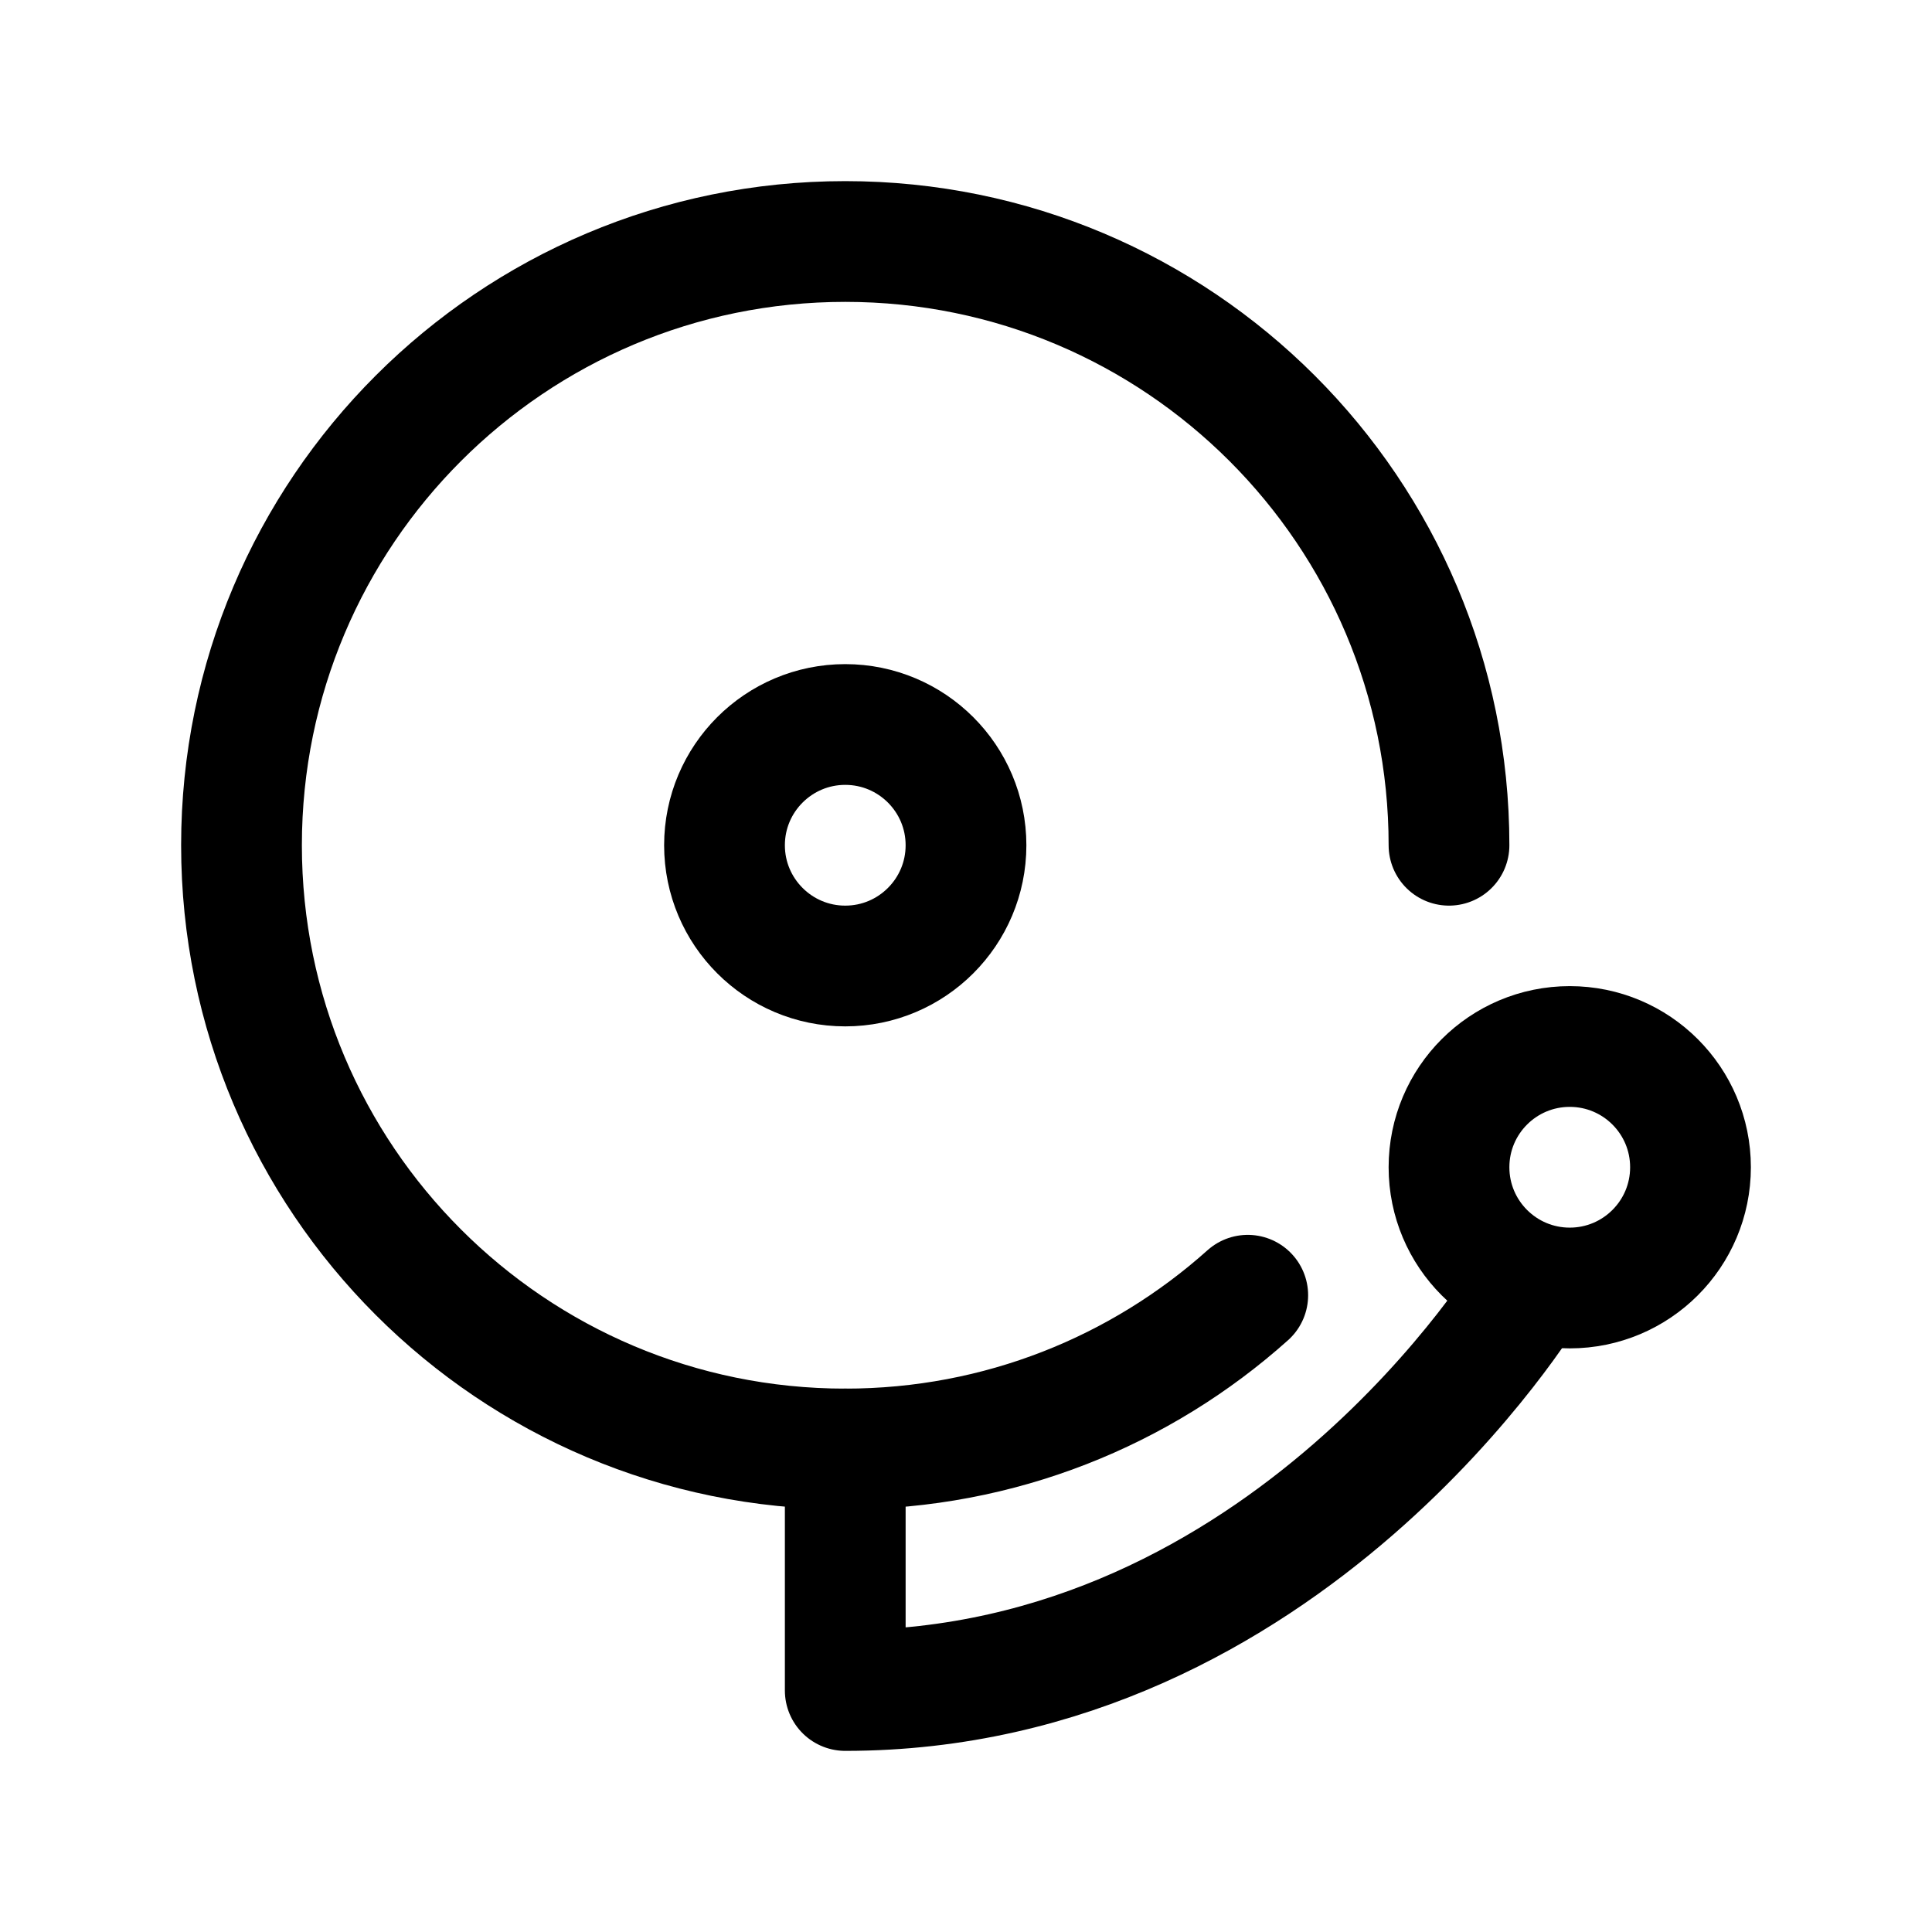 <svg width="24" height="24" viewBox="0 0 24 24" fill="none" xmlns="http://www.w3.org/2000/svg">
    <path d="M10.5 18V21C16 21 19 16 19 16" stroke="currentColor" stroke-width="1.5" stroke-linecap="round" stroke-linejoin="round"/>
    <circle cx="19.5" cy="14.5" r="1.5" stroke="currentColor" stroke-width="1.5" stroke-linecap="round"   stroke-linejoin="round"/>
    <path d="M12 10.5C12 11.328 11.328 12 10.5 12C9.672 12 9 11.328 9 10.5C9 9.672 9.672 9 10.5 9C11.328 9 12 9.672 12 10.5Z" stroke="currentColor" stroke-width="1.5" stroke-linecap="round" stroke-linejoin="round"/>
    <path d="M18 10.5C18 6.358 14.642 3 10.5 3C6.358 3 3 6.358 3 10.5C3 14.642 6.358 18 10.5 18C12.421 18 14.173 17.278 15.5 16.09" stroke="currentColor" stroke-width="1.5" stroke-linecap="round" stroke-linejoin="round"/>
</svg>

